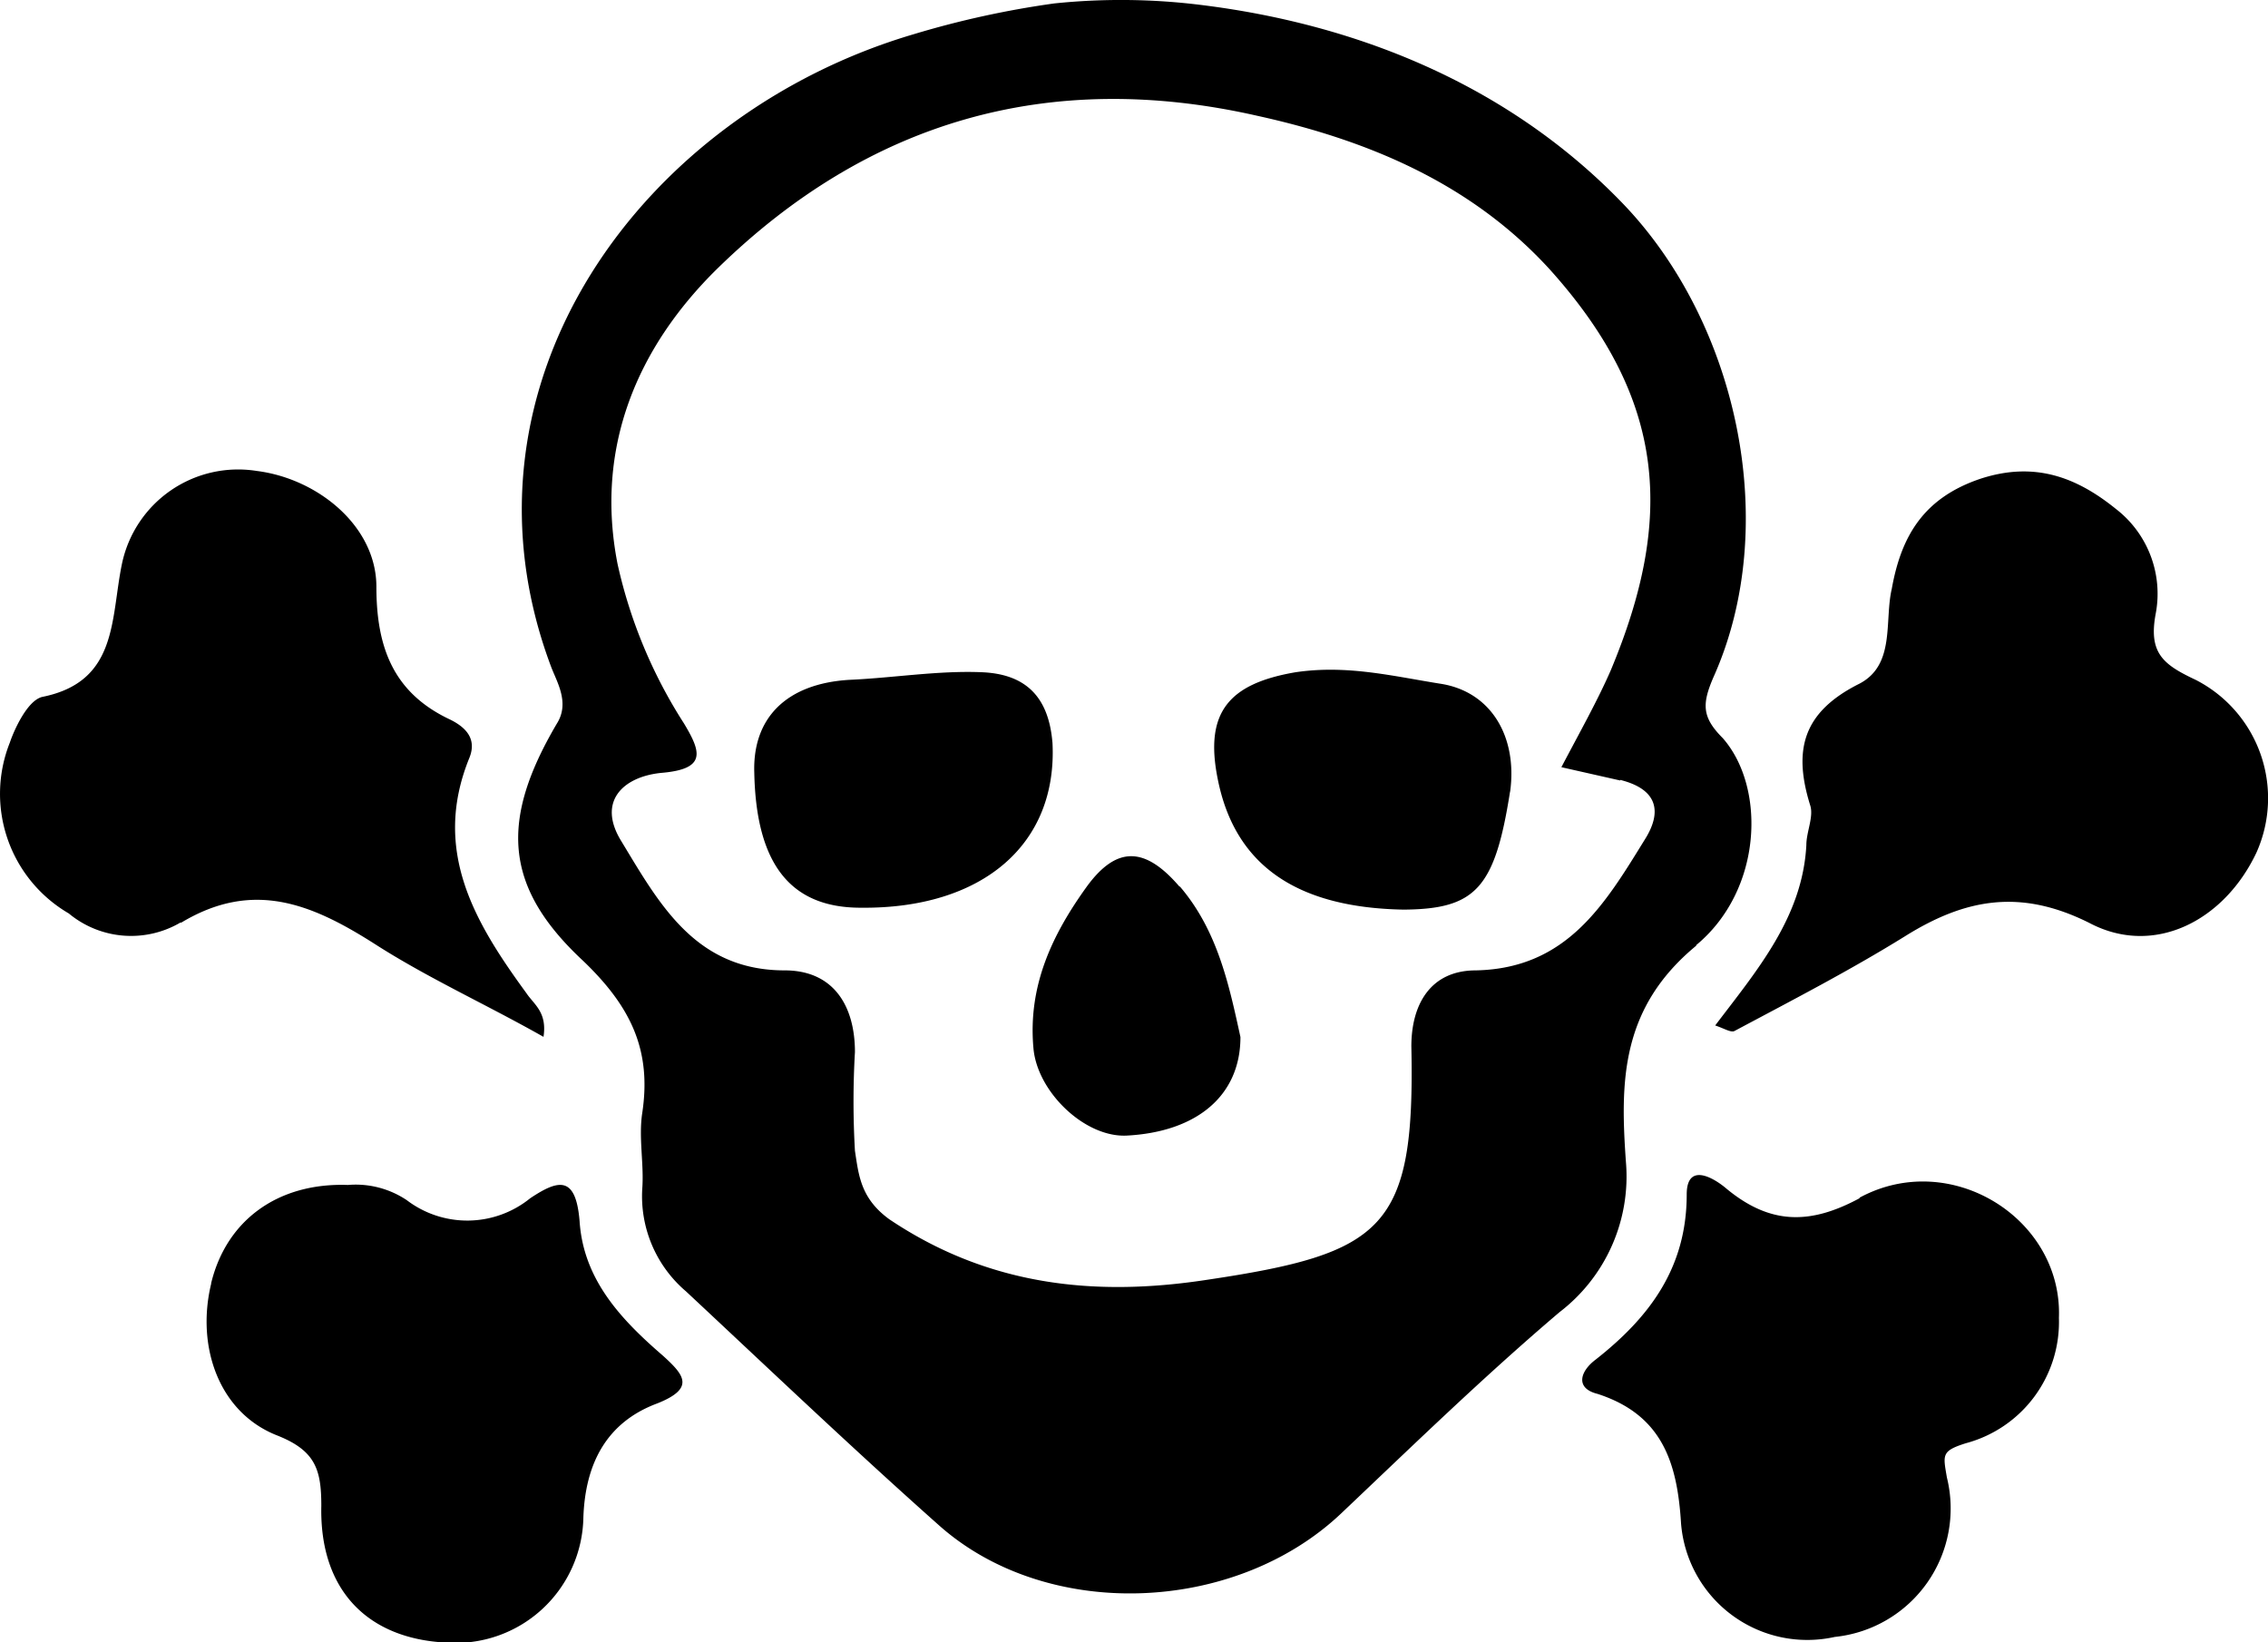 <svg xmlns="http://www.w3.org/2000/svg" viewBox="0 0 119.43 86.49">
  <g data-name="Layer 2">
    <g data-name="Layer 1">
      <path d="M90.32 54c2.2-2.9 4.6-5.7 4.8-9.5 0-.7.4-1.5.2-2.1-.9-2.9-.4-4.9 2.6-6.4 1.9-1 1.3-3.3 1.7-5 .5-2.8 1.7-4.8 4.7-5.8 2.8-.9 5-.1 7.1 1.6a5.64 5.64 0 0 1 2.1 5.5c-.4 2.1.4 2.7 2.1 3.5a7 7 0 0 1 3.2 9.1c-1.7 3.6-5.4 5.5-8.8 3.7-3.6-1.8-6.5-1.3-9.7.7-2.9 1.8-6 3.4-9 5-.2.07-.5-.13-1-.3zm-80.8-5.4c3.8-2.3 6.9-1 10.2 1.1 2.8 1.8 5.9 3.2 8.9 4.9.2-1.3-.5-1.7-.9-2.3-2.7-3.7-5-7.5-3-12.4.4-1-.2-1.6-1-2-3-1.4-3.9-3.8-3.9-7s-3.1-5.7-6.3-6.1a6.25 6.25 0 0 0-7.1 4.9c-.6 2.9-.2 6.2-4.2 7-.8.2-1.5 1.8-1.7 2.4a7.29 7.29 0 0 0 3.1 9 5.14 5.14 0 0 0 5.9.47zm88.4 14.5c-2.6 1.4-4.7 1.4-7-.5-.7-.6-2.1-1.4-2.1.3 0 3.9-2 6.5-4.8 8.7-.8.6-1.1 1.5.1 1.8 3.4 1.1 4.2 3.6 4.4 6.8a6.67 6.67 0 0 0 8.1 6 6.8 6.8 0 0 0 5.9-8.4c-.2-1.19-.3-1.39 1-1.8a6.61 6.61 0 0 0 4.9-6.6c.2-5.23-5.7-8.93-10.5-6.33zm-86.8 4.5c-.8 3.3.4 6.8 3.5 8 2 .8 2.3 1.8 2.3 3.7-.1 4.4 2.4 7 6.6 7.2a6.73 6.73 0 0 0 7.2-6.6c.1-2.8 1.2-5 3.9-6 2-.8 1.4-1.5.3-2.5-2.2-1.9-4.2-4-4.4-7.1-.2-2.4-1.1-2.2-2.6-1.2a5.26 5.26 0 0 1-6.5.1 4.83 4.83 0 0 0-3.1-.8c-3.7-.13-6.4 1.87-7.2 5.17zm78.2-17.8c-4 3.3-4 7.2-3.7 11.4a9 9 0 0 1-3.5 7.9c-4 3.4-7.7 7-11.5 10.6-5.6 5.3-15.5 5.7-21.2.6-4.5-4-8.9-8.19-13.3-12.3a6.58 6.58 0 0 1-2.3-5.39c.1-1.31-.2-2.7 0-4 .5-3.31-.6-5.6-3.1-8-4.2-3.9-4.4-7.4-1.4-12.5.7-1.1 0-2.2-.3-3-5.6-14.9 4.8-29.1 19.1-33.31a48.9 48.9 0 0 1 7.4-1.62 34.09 34.09 0 0 1 7.8.09c8 1 16 4.1 22.1 10.41s8.4 17 4.8 25c-.6 1.4-.6 2.09.5 3.19 2.28 2.6 2.1 8-1.4 10.9zm-4-8.7l-3.1-.7c1-1.9 1.9-3.5 2.6-5.1 3.3-7.9 3-14.2-3.2-21.1-4.1-4.5-9.5-6.8-15.4-8.1-11-2.5-20.5.3-28.4 8-4.3 4.2-6.5 9.5-5.3 15.6a25.83 25.83 0 0 0 3.5 8.4c.9 1.5 1.2 2.4-1.2 2.6-2 .2-3.4 1.5-2.1 3.6 2 3.3 3.9 6.8 8.6 6.8 2.6 0 3.7 1.9 3.7 4.3a45.1 45.1 0 0 0 0 5.2c.2 1.3.3 2.5 1.8 3.6 5.2 3.5 10.8 4.1 16.7 3.2 9.4-1.4 11-2.7 10.8-12.3 0-2.2 1-4 3.4-4 4.8-.1 6.8-3.5 8.9-6.9.9-1.43.7-2.63-1.3-3.13zm-5.8.6c.4-2.9-1-5.3-3.7-5.7-2.5-.4-4.9-1-7.6-.6-3.5.6-4.8 2.1-4.1 5.6.9 4.6 4.2 6.8 9.8 6.9 3.8-.03 4.8-1.13 5.6-6.23zm-24.1-2.6c-.2-2.4-1.4-3.6-3.7-3.7s-4.7.3-7 .4c-3.3.2-5.1 2-5 4.9.1 4.8 1.9 7.1 5.6 7.1 6.4.07 10.4-3.33 10.1-8.73zm6.7 7.6c-1.8-2.1-3.3-2.2-4.9 0-1.8 2.5-3.1 5.2-2.8 8.5.2 2.3 2.7 4.7 4.9 4.6 3.7-.19 6-2.1 6-5.19-.6-2.74-1.2-5.61-3.2-7.94z" data-name="Layer 3"/>
    </g>
  </g>
</svg>
